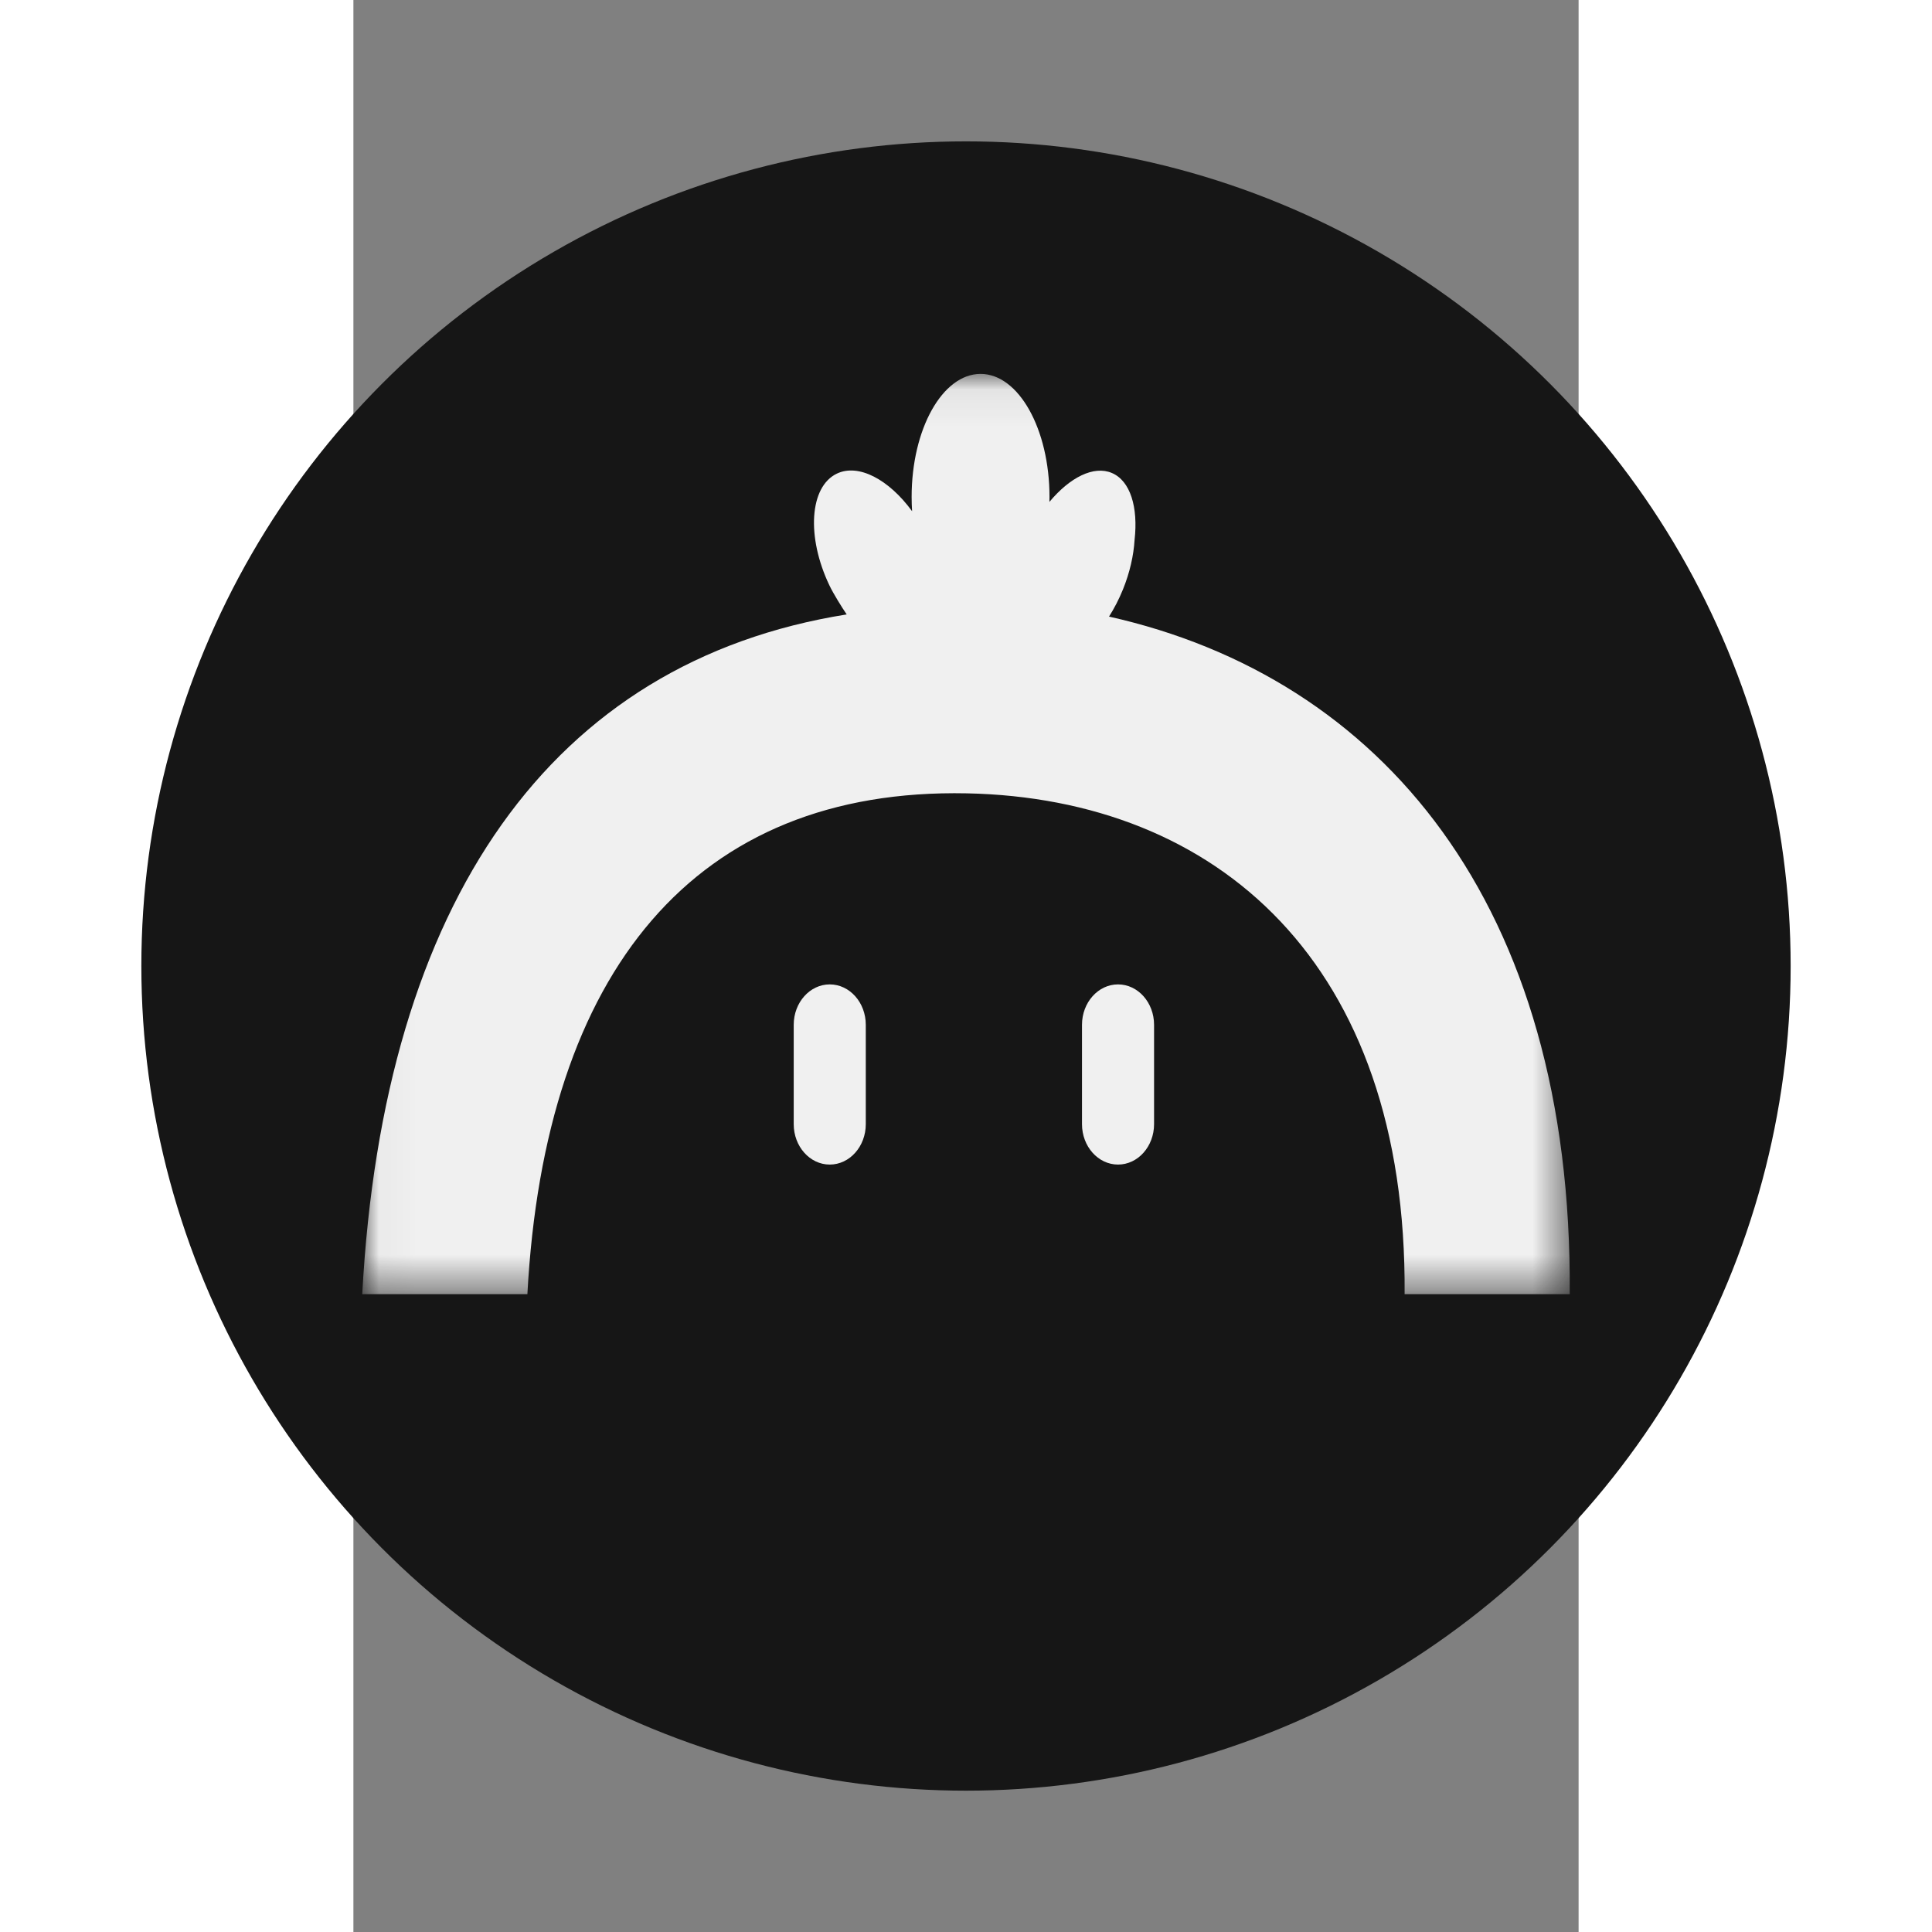 <?xml version="1.0" encoding="UTF-8" standalone="no"?>
<svg
   xmlns:dc="http://purl.org/dc/elements/1.1/"
   xmlns:cc="http://creativecommons.org/ns#"
   xmlns:rdf="http://www.w3.org/1999/02/22-rdf-syntax-ns#"
   xmlns:svg="http://www.w3.org/2000/svg"
   xmlns="http://www.w3.org/2000/svg"
   xmlns:sodipodi="http://sodipodi.sourceforge.net/DTD/sodipodi-0.dtd"
   xmlns:inkscape="http://www.inkscape.org/namespaces/inkscape"
   width="41"
   height="41"
   viewBox="0 0 34 53.615"
   fill="none"
   version="1.1"
   id="svg6661"
   sodipodi:docname="dodo.svg"
   inkscape:version="1.0.1 (3bc2e813f5, 2020-09-07)">
  <rect x="0" y="0" width="34" height="53.615" fill="#808080" stroke="none"/>
  <defs
     id="defs6665">
    <mask
       id="mask1-5"
       mask-type="alpha"
       maskUnits="userSpaceOnUse"
       x="0"
       y="0"
       width="34"
       height="26">
      <path
         fill-rule="evenodd"
         clip-rule="evenodd"
         d="M 0.026,0.058 H 33.536 V 25.597 H 0.026 Z"
         fill="#ffffff"
         id="path6650-3" />
    </mask>
  </defs>
  <sodipodi:namedview
     pagecolor="#ffffff"
     bordercolor="#666666"
     borderopacity="1"
     objecttolerance="10"
     gridtolerance="10"
     guidetolerance="10"
     inkscape:pageopacity="0"
     inkscape:pageshadow="2"
     inkscape:window-width="1838"
     inkscape:window-height="1689"
     id="namedview6663"
     showgrid="false"
     inkscape:zoom="12.486471"
     inkscape:cx="17.957557"
     inkscape:cy="21.754942"
     inkscape:window-x="0"
     inkscape:window-y="0"
     inkscape:window-maximized="0"
     inkscape:current-layer="svg6661"
     inkscape:document-rotation="0"
     inkscape:pagecheckerboard="true" />
  <mask
     id="mask1"
     mask-type="alpha"
     maskUnits="userSpaceOnUse"
     x="0"
     y="0"
     width="34"
     height="26">
    <path
       fill-rule="evenodd"
       clip-rule="evenodd"
       d="M 0.026,0.058 H 33.536 V 25.597 H 0.026 Z"
       fill="#ffffff"
       id="path6650" />
  </mask>
  <circle
     style="fill:#161616;fill-opacity:1;stroke-width:1.261"
     id="path74402"
     cx="17"
     cy="26.808"
     r="22.885" />
  <g
     id="g74993"
     transform="matrix(1,0,0,1,0.219,-2.889)">
    <g
       mask="url(#mask1-5)"
       id="g6655"
       transform="translate(0,13.207)">
      <path
         fill-rule="evenodd"
         clip-rule="evenodd"
         d="M 20.75,6.793 C 20.895,6.565 21.026,6.312 21.137,6.039 21.328,5.567 21.433,5.096 21.459,4.667 21.562,3.762 21.344,3.027 20.83,2.808 c -0.505,-0.215 -1.167,0.122 -1.734,0.802 0.001,-0.045 0.002,-0.09 0.002,-0.136 0,-1.887 -0.857,-3.416 -1.913,-3.416 -1.057,0 -1.913,1.53 -1.913,3.416 0,0.134 0.005,0.266 0.013,0.395 C 14.642,2.988 13.797,2.536 13.194,2.827 12.439,3.191 12.348,4.579 12.99,5.926 13.097,6.152 13.339,6.541 13.47,6.733 5.277,8.04 0.613,14.687 0.026,25.597 H 4.609 C 5.092,16.616 9.266,11.543 16.807,11.698 c 6.925,0.143 12.217,4.69 12.146,13.899 h 4.582 C 33.618,14.732 28.279,8.482 20.75,6.793 Z"
         fill="#f0f0f0"
         id="path6653" />
    </g>
    <path
       fill-rule="evenodd"
       clip-rule="evenodd"
       d="m 13,30.207 c -0.552,0 -1,0.502 -1,1.122 v 2.756 c 0,0.62 0.448,1.122 1,1.122 0.552,0 1,-0.502 1,-1.122 v -2.756 c 0,-0.62 -0.448,-1.122 -1,-1.122 z"
       fill="#f0f0f0"
       id="path6657" />
    <path
       fill-rule="evenodd"
       clip-rule="evenodd"
       d="m 21,30.207 c -0.552,0 -1,0.502 -1,1.122 v 2.756 c 0,0.62 0.448,1.122 1,1.122 0.552,0 1,-0.502 1,-1.122 v -2.756 c 0,-0.62 -0.448,-1.122 -1,-1.122 z"
       fill="#f0f0f0"
       id="path6659" />
  </g>
</svg>
